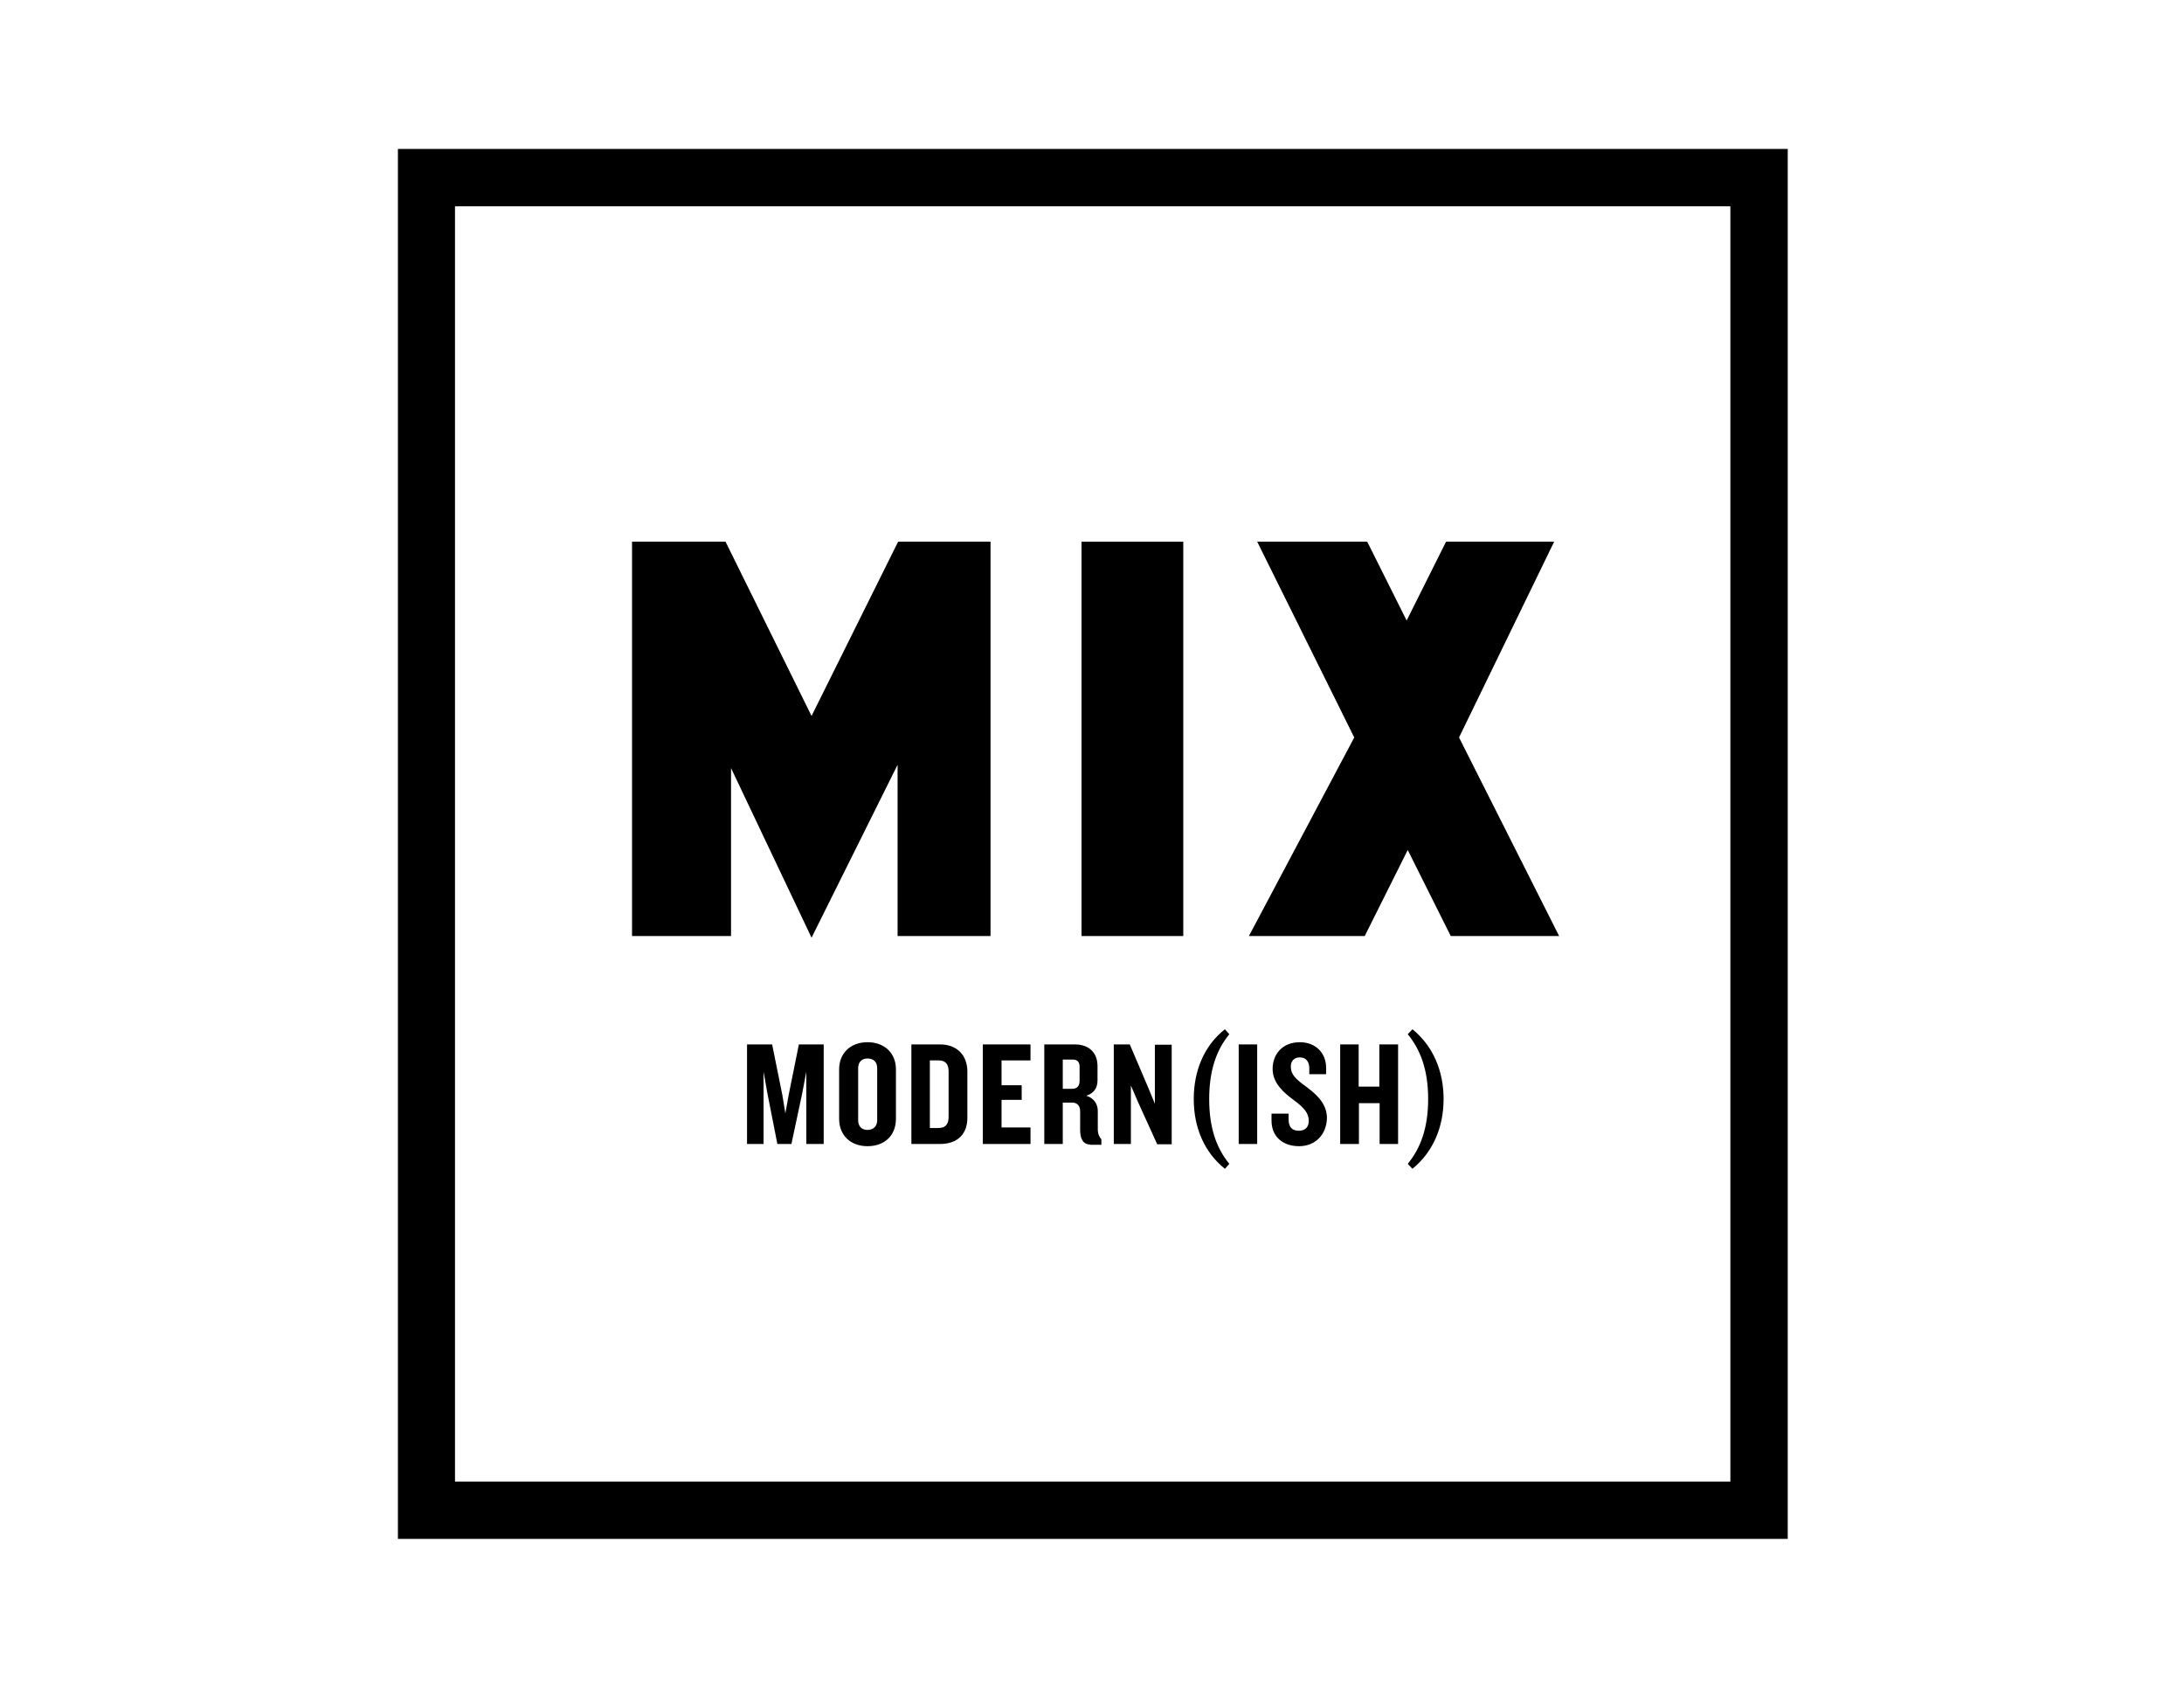 <?xml version="1.0" encoding="utf-8"?>
<!-- Generator: Adobe Illustrator 21.0.0, SVG Export Plug-In . SVG Version: 6.00 Build 0)  -->
<svg version="1.1" id="Mix-Modern-Logo" xmlns="http://www.w3.org/2000/svg" xmlns:xlink="http://www.w3.org/1999/xlink" x="0px"
	 y="0px" viewBox="0 0 792 612" style="enable-background:new 0 0 792 612;" xml:space="preserve">
<g>
	<g>
		<path d="M292.4,414.8v-26.2l-1.5,7.9l-3.9,18.3h-5.1l-3.6-18.3l-1.4-7.9v26.2h-6v-36.1h9.1l3.7,18.3l1.1,6.7l1.2-6.7l3.7-18.3h9
			v36.1H292.4z"/>
		<path d="M314.6,415.6c-6.3,0-10.3-4.1-10.3-9.9v-18c0-5.7,4-9.8,10.3-9.8c6.3,0,10.3,4.1,10.3,9.8v18
			C324.9,411.5,321,415.6,314.6,415.6z M318.1,387.3c0-2.1-1.2-3.5-3.5-3.5c-2.2,0-3.4,1.4-3.4,3.5v18.9c0,2.1,1.2,3.5,3.4,3.5
			c2.2,0,3.5-1.4,3.5-3.5V387.3z"/>
		<path d="M340.9,414.8h-10.4v-36.1h10.4c6.3,0,9.9,4.1,9.9,9.8v16.9C350.8,411.1,347.3,414.8,340.9,414.8z M344,388.5
			c0-2.6-1.1-4-3.6-4h-3.2V409h3.2c2.5,0,3.6-1.4,3.6-4V388.5z"/>
		<path d="M356.4,414.8v-36.1h17.3v5.8h-10.5v9h7.3v5.3h-7.3v10h10.5v6H356.4z"/>
		<path d="M395.4,415c-2.7,0-3.7-2.2-3.7-5.3v-6.8c0-1.7-0.9-3.1-2.8-3.1h-3.5v15h-6.7v-36.1h11.1c4.9,0,8.2,2.8,8.2,7.9v5.1
			c0,2.7-1.2,4.7-4.1,5.6c2.8,0.8,4.2,3.1,4.2,5.5v6.6c0,1.7,0.5,2.8,1.3,3.7v2H395.4z M391.5,386.8c0-1.6-0.7-2.6-2.4-2.6h-3.7
			v10.6h3.4c1.7,0,2.7-0.9,2.7-2.9V386.8z"/>
		<path d="M419.6,414.8l-7-15.4l-2.5-5.8v21.2h-6.2v-36.1h5.8l6.7,15.7l2.4,5.8v-21.4h6.1v36.1H419.6z"/>
		<path d="M444.2,423.8c-7.5-6-11.3-15-11.3-25.3s3.8-19.4,11.3-25.3l1.6,1.8c-4.6,5.6-7.3,13-7.3,23.5c0,10.6,2.7,17.9,7.3,23.5
			L444.2,423.8z"/>
		<path d="M449.2,414.8v-36.1h6.7v36.1H449.2z"/>
		<path d="M471.1,415.6c-6.2,0-10-3.7-10-9.3v-2.5h6.2v2.1c0,2.7,1.2,4.1,3.7,4.1c2.4,0,3.6-1.4,3.6-3.6c0-2.9-1.8-4.8-5.4-7.5
			c-3.7-2.7-7.7-6.2-7.7-11.3c0-5.2,3.4-9.7,9.9-9.7c5.7,0,9.5,3.9,9.5,9.3v2.3h-6.1v-2.2c0-2.2-1.1-3.9-3.4-3.9
			c-2,0-3.3,1.2-3.3,3.3c0,3,1.8,4.6,5.8,7.5c4.3,3.2,7.3,6.5,7.3,11.3C481,411.4,477,415.6,471.1,415.6z"/>
		<path d="M500.3,414.8V400h-7.5v14.8H486v-36.1h6.7V394h7.5v-15.3h6.8v36.1H500.3z"/>
		<path d="M512.2,423.8l-1.7-1.8c4.6-5.6,7.4-12.9,7.4-23.5c0-10.6-2.8-17.9-7.4-23.5l1.7-1.8c7.4,6,11.3,15,11.3,25.3
			S519.6,417.8,512.2,423.8z"/>
	</g>
	<path d="M648.3,558h-504V54h504V558z M165,537.2h462.5V74.8H165V537.2z"/>
</g>
<g>
	<polygon points="263.1,196.4 294.3,259.6 325.7,196.4 359.2,196.4 359.2,339.4 325.5,339.4 325.5,277.3 294.3,340 265.1,278.5 
		265.1,339.4 229.2,339.4 229.2,196.4 	"/>
	<rect x="392.2" y="196.4" width="36.9" height="143"/>
	<polygon points="495.8,196.4 510.1,225 524.4,196.4 563.6,196.4 529.1,267.4 565.4,339.4 526.1,339.4 510.5,308.2 494.9,339.4 
		452.9,339.4 491.1,267.4 455.9,196.4 	"/>
</g>
</svg>
